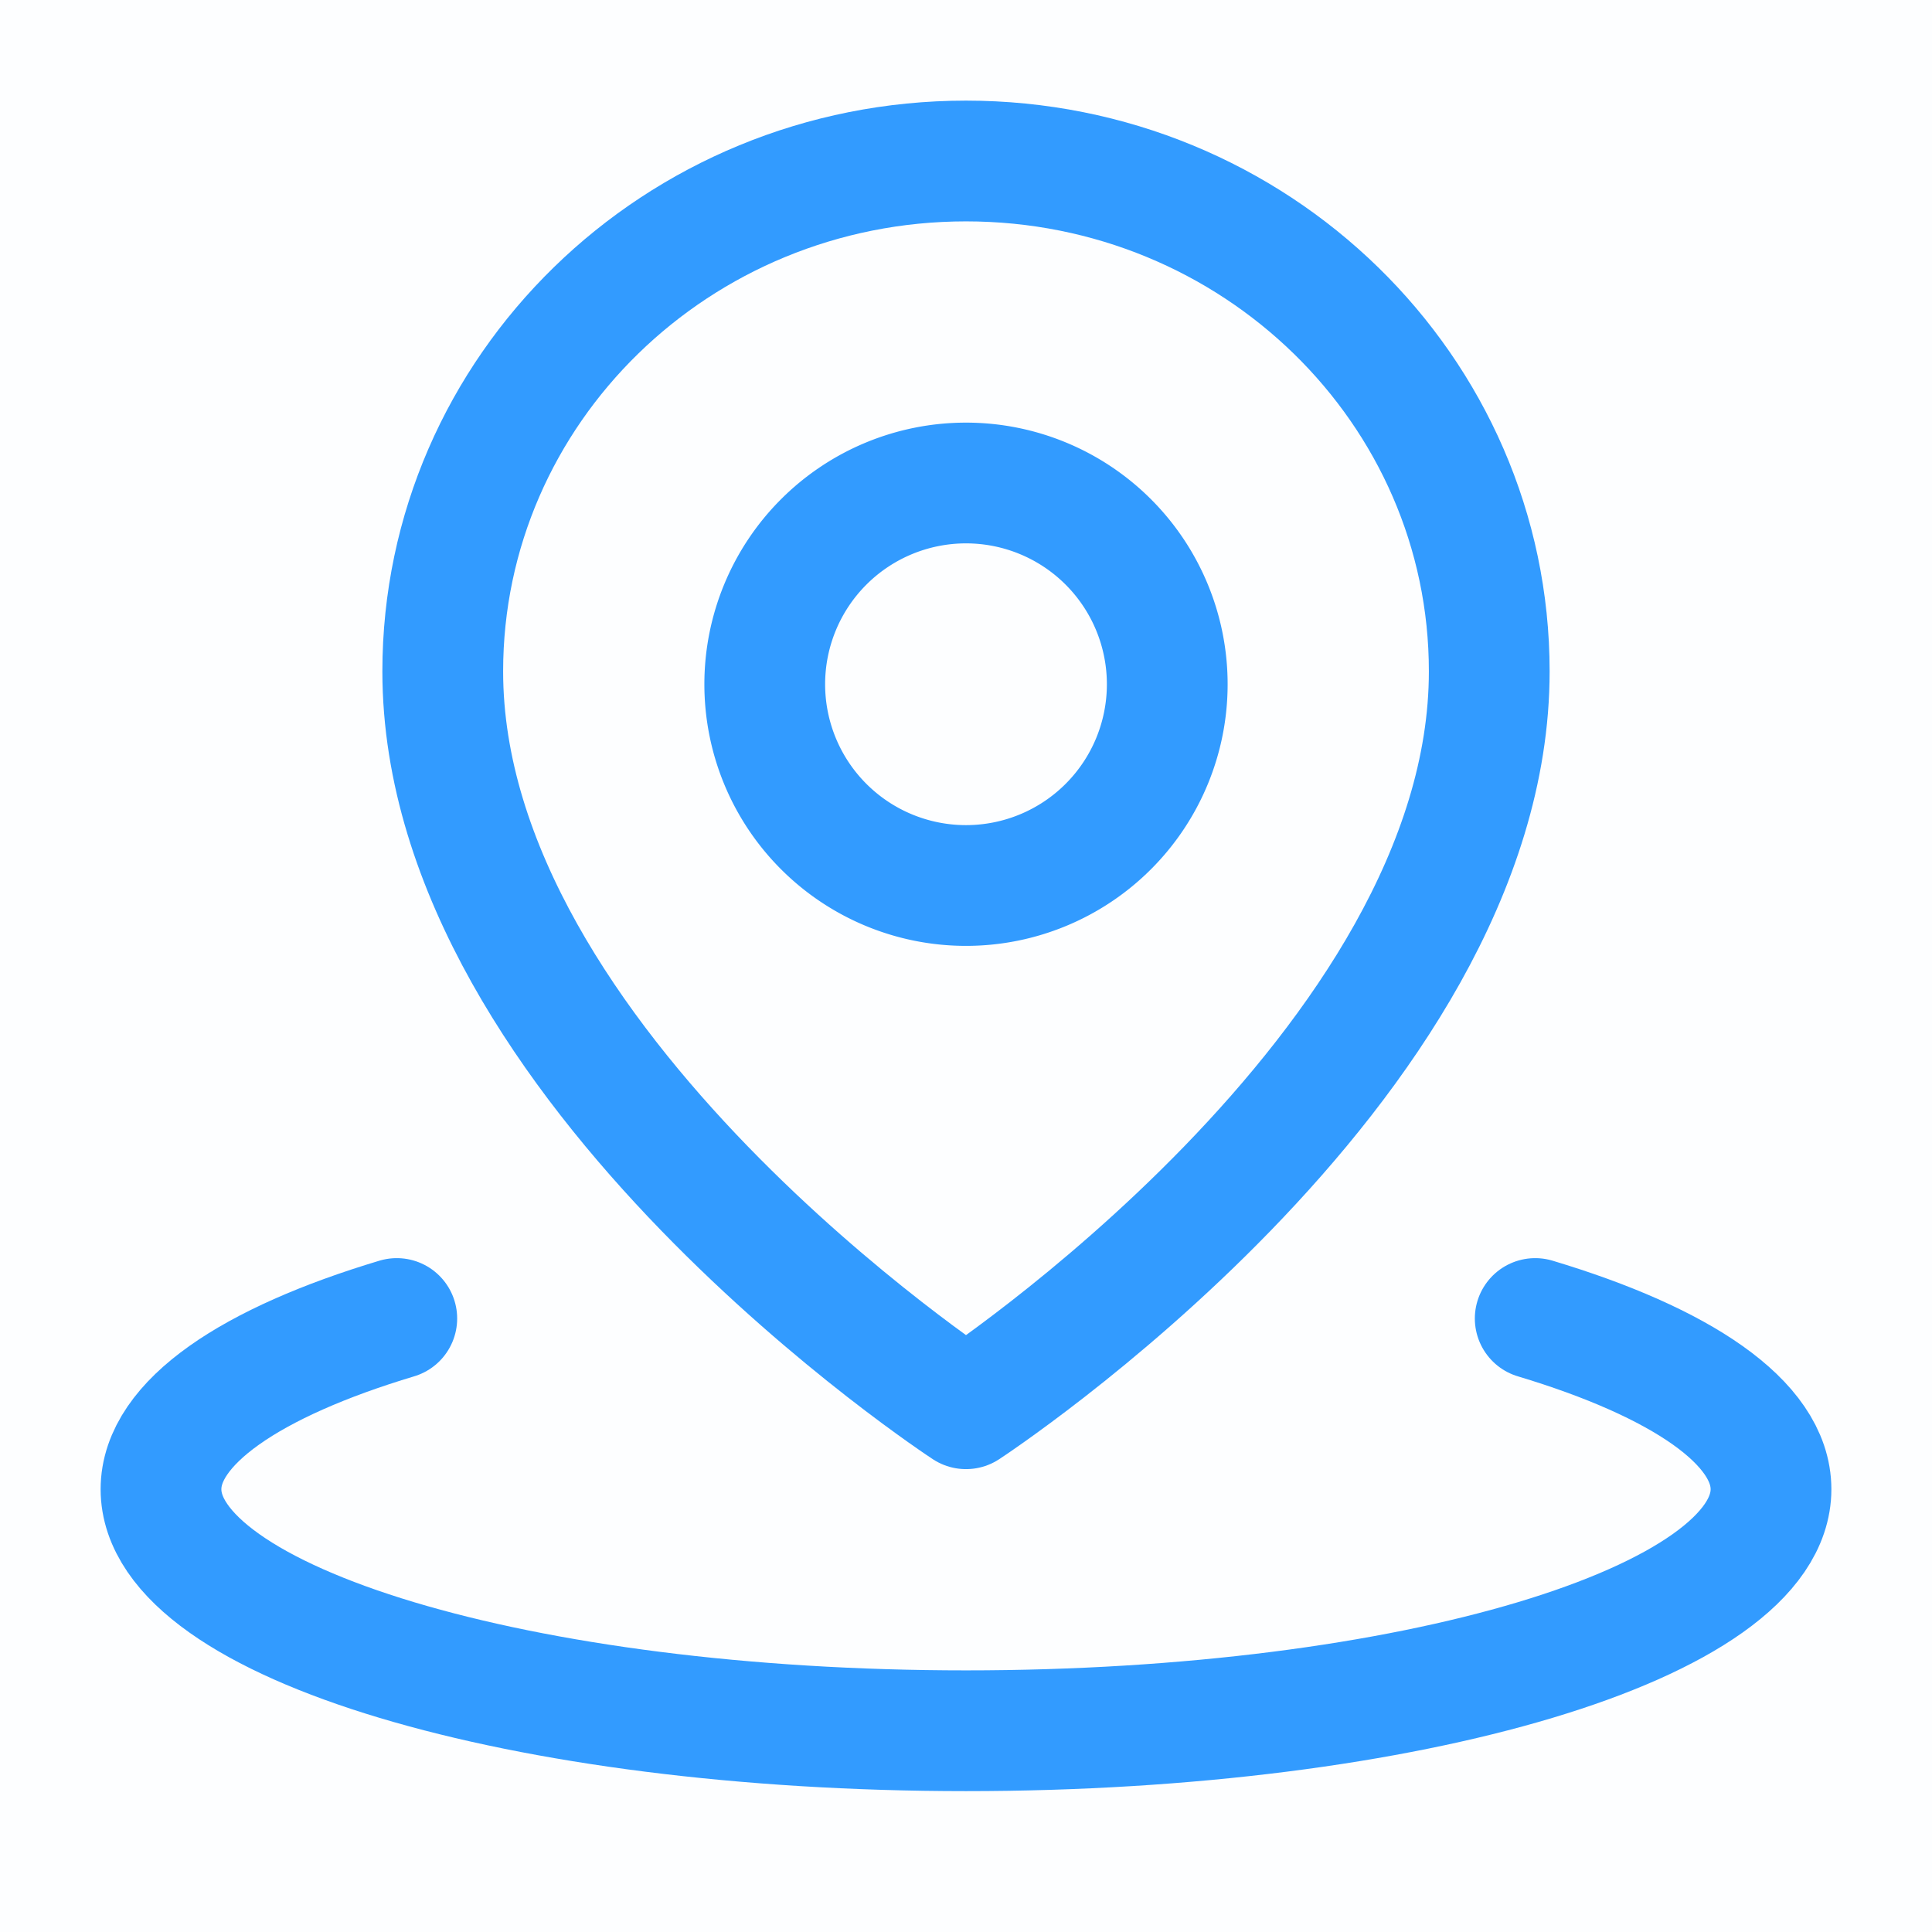 <svg xmlns="http://www.w3.org/2000/svg" width="800" height="800" viewBox="0 0 24 24">
  <g fill="none" fill-rule="evenodd">
    <path fill="#329BFF" fill-opacity=".01" fill-rule="nonzero" d="M0 0h24v24H0z"/>
    <path stroke="#329BFF" stroke-linecap="round" stroke-linejoin="round" stroke-width="1.5" d="M4.929 16.379C3.119 16.922 2 17.672 2 18.5c0 1.657 4.477 3 10 3h0c5.523 0 10-1.343 10-3 0-.828-1.12-1.578-2.929-2.121"/>
    <path stroke="#329BFF" stroke-linejoin="round" stroke-width="1.5" d="M12 17.5s6.5-4.248 6.5-9.16C18.5 4.84 15.59 2 12 2S5.5 4.839 5.5 8.34c0 4.912 6.5 9.16 6.5 9.16Z"/>
    <path stroke="#329BFF" stroke-linejoin="round" stroke-width="1.5" d="M12 11a2.5 2.5 0 1 0 0-5 2.5 2.5 0 0 0 0 5Z"/>
  </g>
</svg>